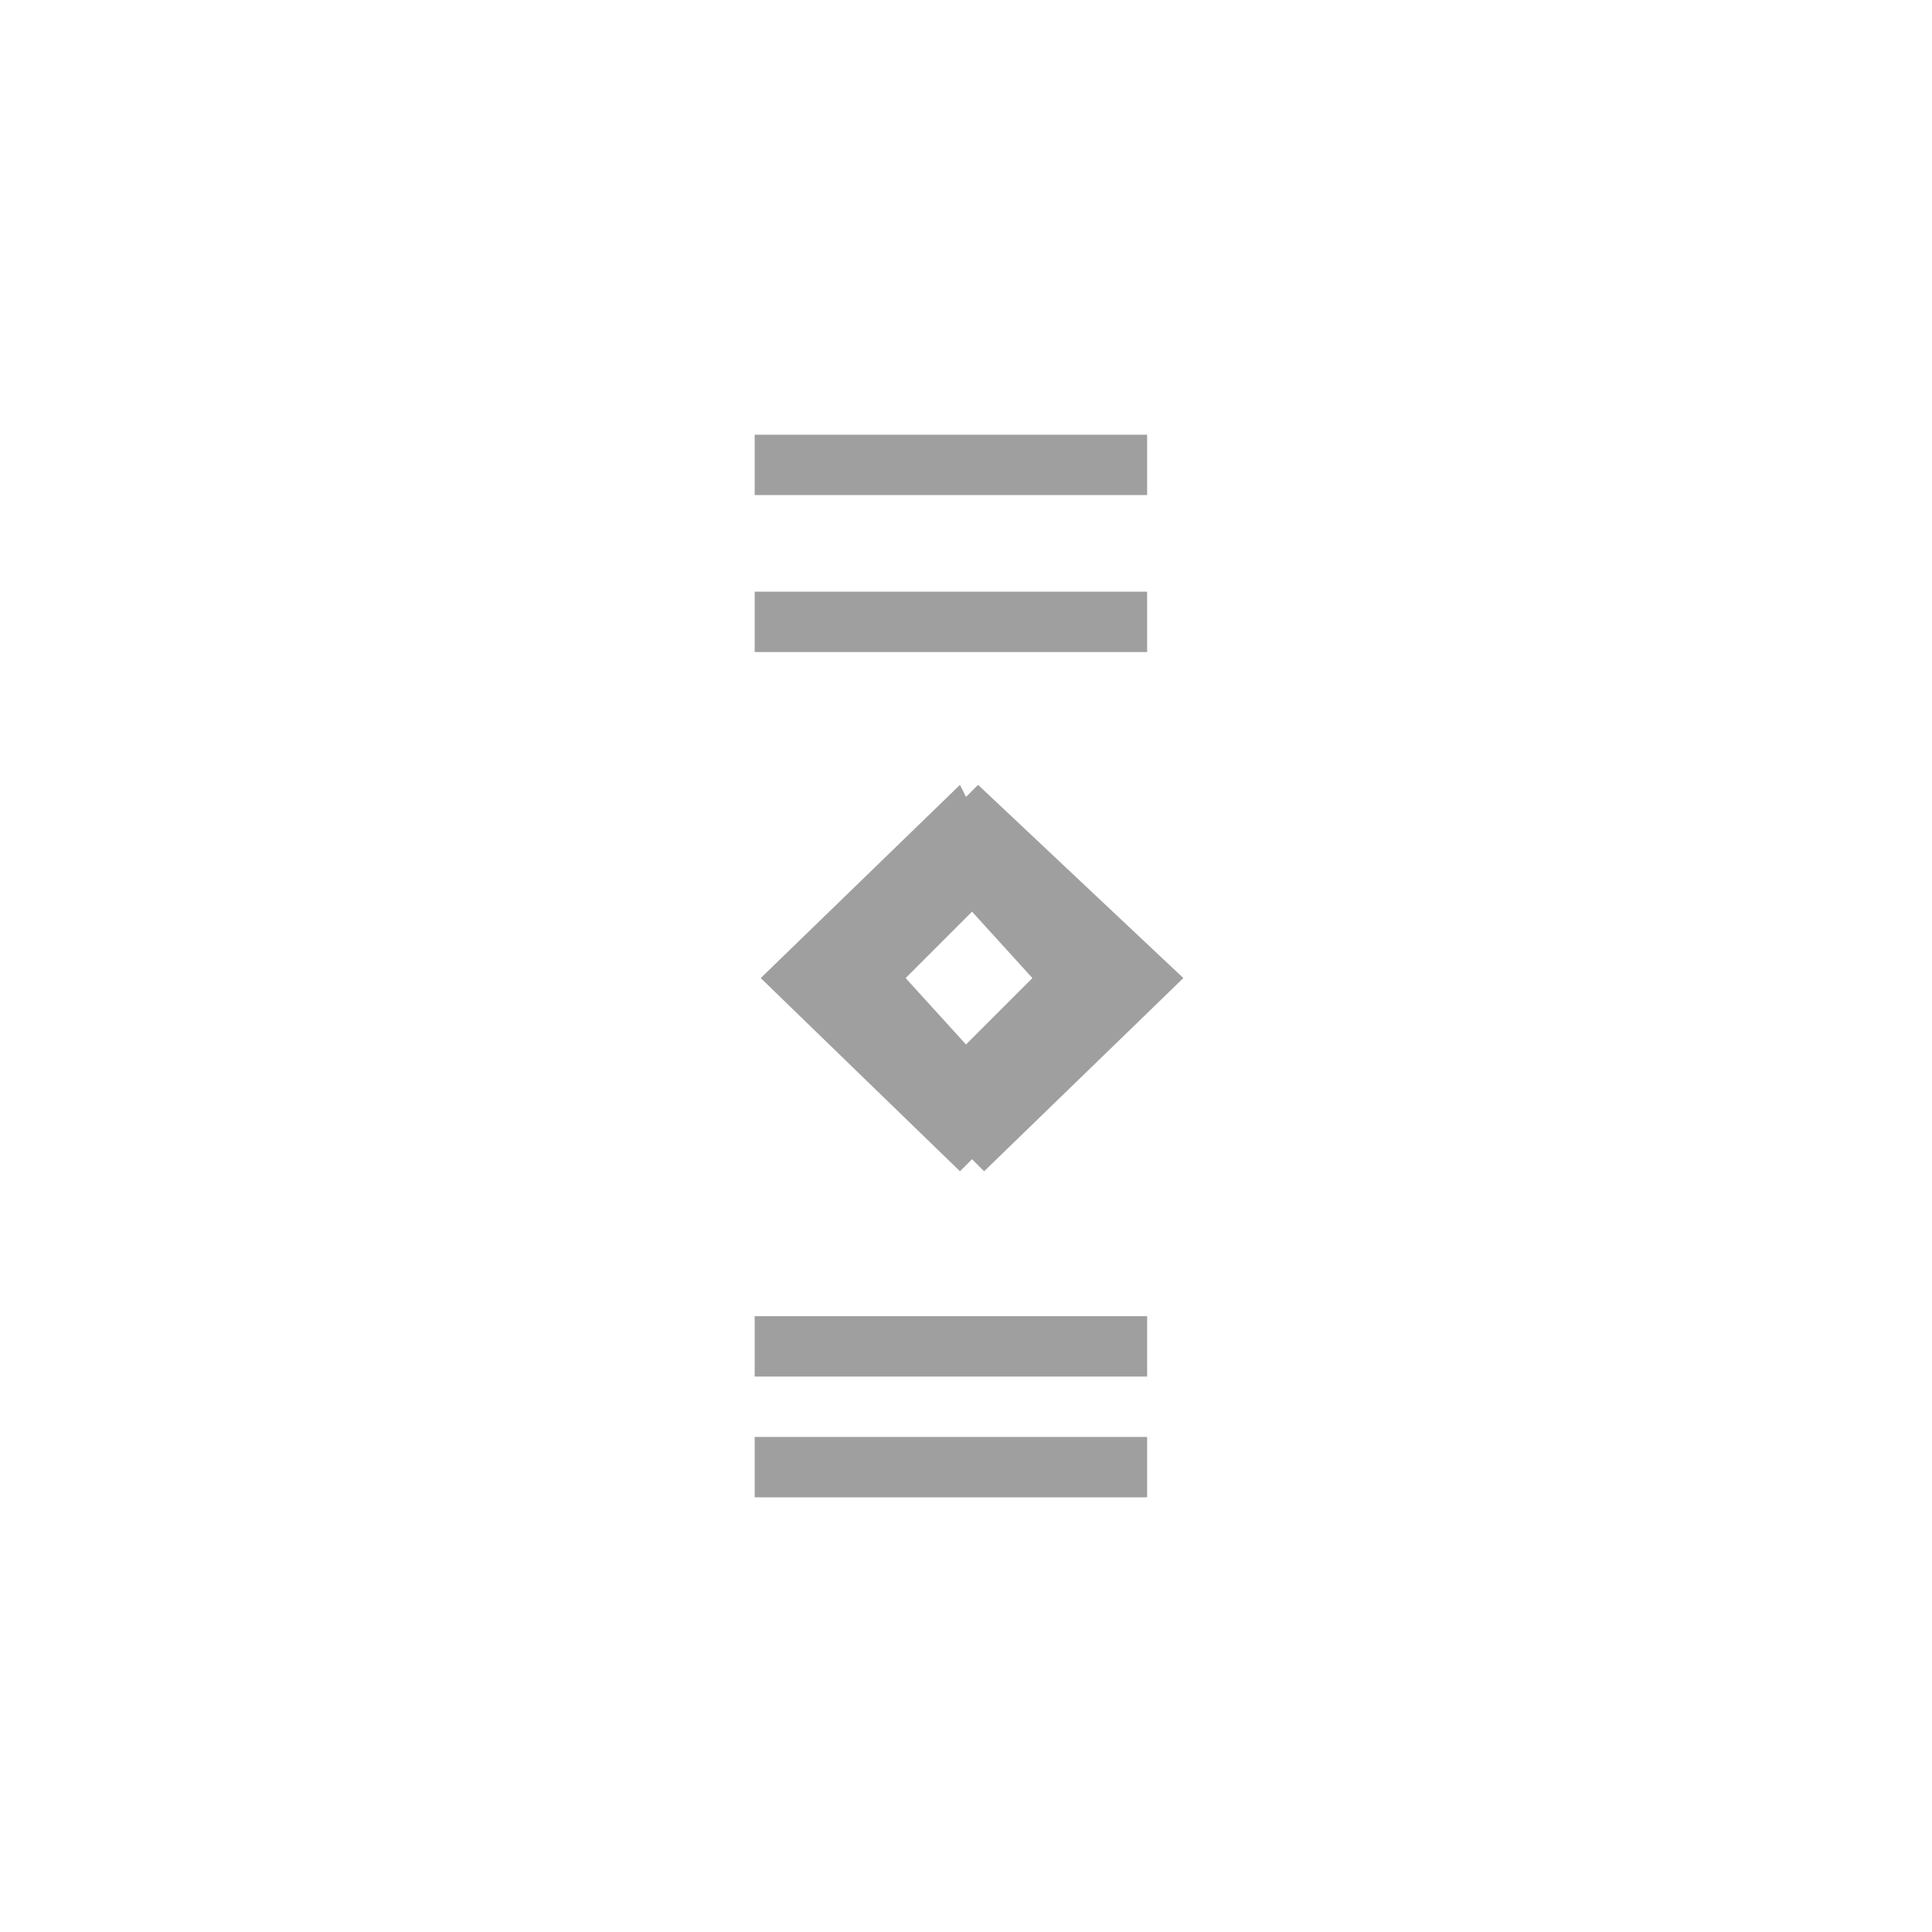<?xml version="1.0" encoding="utf-8"?>
<!-- Generator: Adobe Illustrator 19.2.1, SVG Export Plug-In . SVG Version: 6.00 Build 0)  -->
<svg version="1.1" id="Layer_1" xmlns="http://www.w3.org/2000/svg" xmlns:xlink="http://www.w3.org/1999/xlink" x="0px" y="0px"
	 viewBox="0 0 32 32" style="enable-background:new 0 0 32 32;" xml:space="preserve">
<style type="text/css">
	.st0{fill:#9F9F9F;}
</style>
<g id="Shape_1_copy">
	<g>
		<path class="st0" d="M12.5,22.8H19v-1h-6.5V22.8z M19,9.8h-6.5v1H19V9.8z M19,7.2h-6.5v1H19V7.2z M12.5,24.8H19v-1h-6.5V24.8z
			 M16,13.2L15.9,13l-3.3,3.2l3.3,3.2l0.2-0.2l0.2,0.2l3.3-3.2L16.2,13L16,13.2z M16,17.3L15,16.2l1.1-1.1l1,1.1L16,17.3z"/>
	</g>
</g>
</svg>
